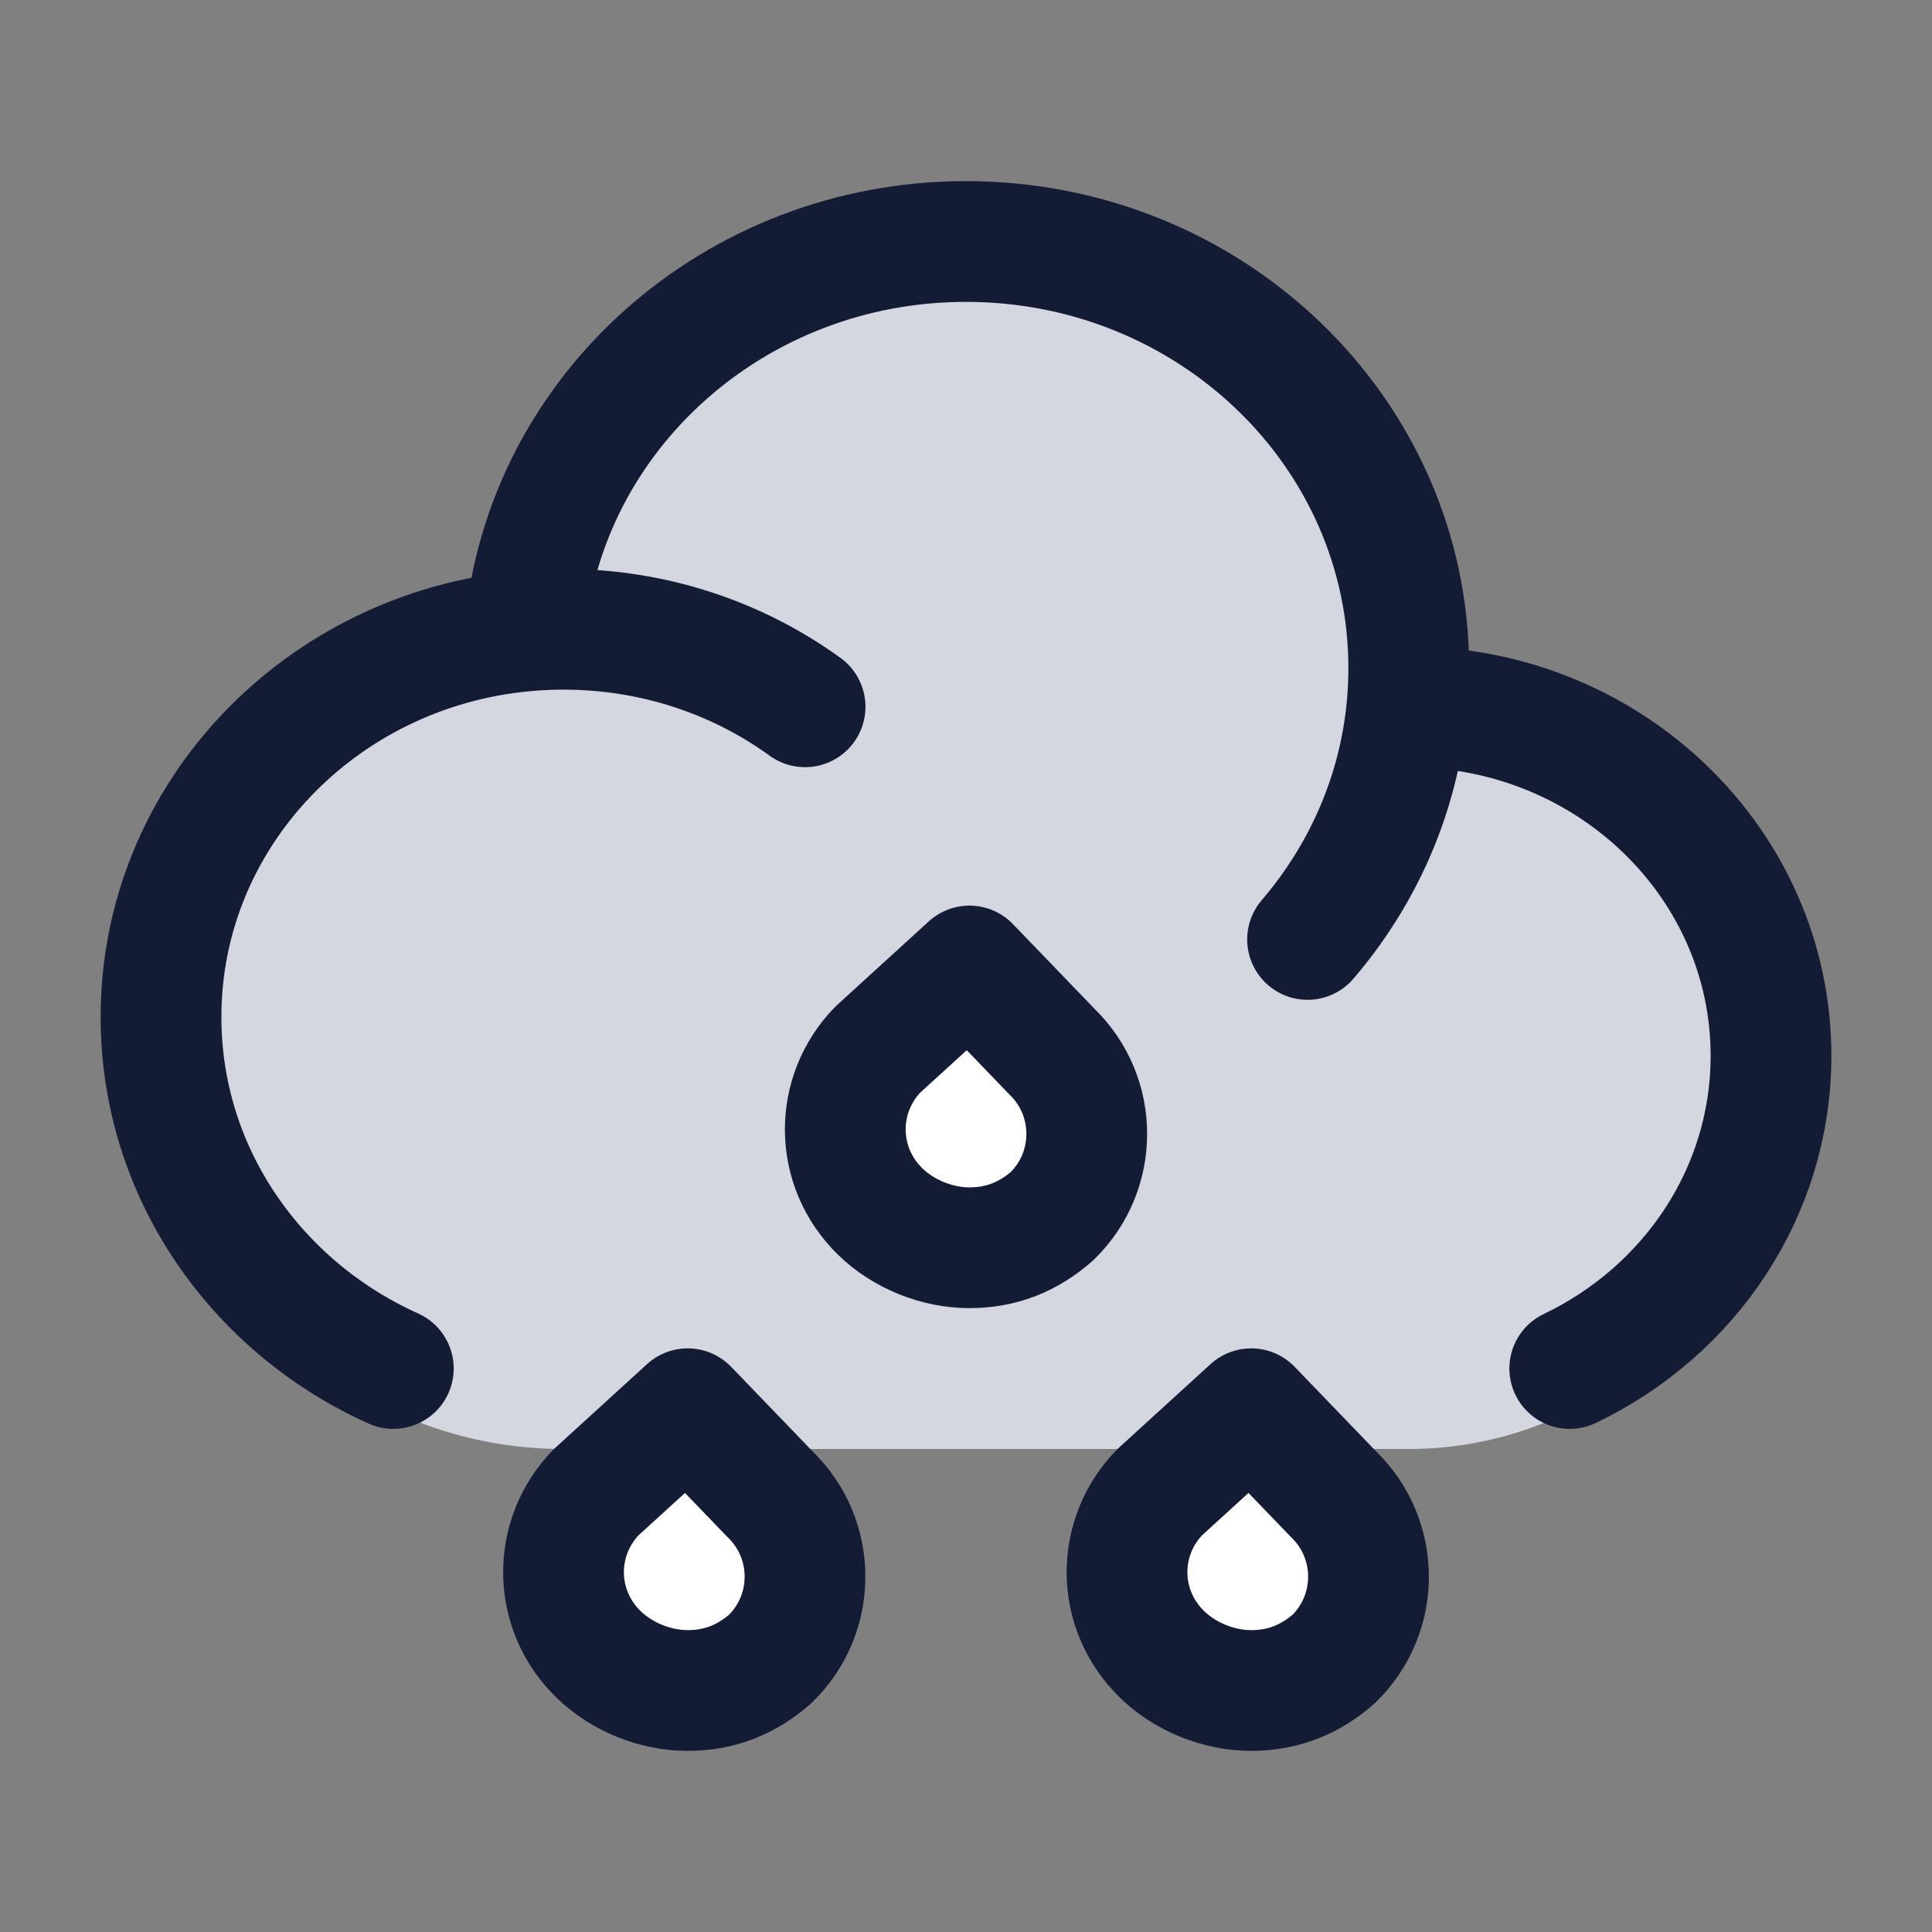 <svg width="24" height="24" viewBox="0 0 24 24" fill="none" xmlns="http://www.w3.org/2000/svg">
<rect x="0" y="0" width="24" height="24" fill="#808080" stroke="none"/>
<path d="M17.5 8.5C17.5 5.462 15.038 3 12 3C9.123 3 6.762 5.209 6.52 8.023C3.984 8.264 2 10.4 2 13C2 15.761 4.239 18 7 18H17.5C19.985 18 22 15.985 22 13.5C22 11.015 19.985 9 17.5 9L17.478 9C17.492 8.835 17.5 8.669 17.5 8.5Z" fill="#D4D7E0"/>
<path d="M17.478 8.78L17.5 8.78C19.985 8.78 22 10.721 22 13.115C22 14.818 20.982 16.291 19.5 17M17.478 8.78C17.492 8.622 17.5 8.461 17.5 8.299C17.5 5.372 15.038 3 12 3C9.123 3 6.762 5.128 6.52 7.839M17.478 8.78C17.375 9.873 16.929 10.87 16.243 11.67M6.52 7.839C3.984 8.071 2 10.129 2 12.634C2 14.566 3.181 16.233 4.886 17M6.52 7.839C6.678 7.824 6.838 7.817 7 7.817C8.126 7.817 9.165 8.175 10.001 8.78" stroke="#141B34" stroke-width="1.5" stroke-linecap="round" stroke-linejoin="round"/>
<path d="M12.043 12L10.907 13.036C10.36 13.596 10.36 14.492 10.936 15.052C11.224 15.332 11.64 15.5 12.043 15.5C12.447 15.5 12.78 15.36 13.068 15.108C13.644 14.548 13.644 13.624 13.068 13.064L12.043 12Z" fill="white"/>
<path d="M8.543 17.5L7.407 18.536C6.86 19.096 6.86 19.992 7.436 20.552C7.724 20.832 8.14 21 8.543 21C8.947 21 9.28 20.86 9.568 20.608C10.144 20.048 10.144 19.124 9.568 18.564L8.543 17.5Z" fill="white"/>
<path d="M15.543 17.5L14.407 18.536C13.86 19.096 13.86 19.992 14.436 20.552C14.724 20.832 15.14 21 15.543 21C15.947 21 16.28 20.86 16.568 20.608C17.144 20.048 17.144 19.124 16.568 18.564L15.543 17.5Z" fill="white"/>
<path d="M12.043 12L10.907 13.036C10.36 13.596 10.36 14.492 10.936 15.052C11.224 15.332 11.64 15.5 12.043 15.5C12.447 15.5 12.78 15.36 13.068 15.108C13.644 14.548 13.644 13.624 13.068 13.064L12.043 12Z" fill="white"/>
<path d="M8.543 17.5L7.407 18.536C6.86 19.096 6.86 19.992 7.436 20.552C7.724 20.832 8.14 21 8.543 21C8.947 21 9.28 20.86 9.568 20.608C10.144 20.048 10.144 19.124 9.568 18.564L8.543 17.5Z" fill="white"/>
<path d="M15.543 17.5L14.407 18.536C13.86 19.096 13.86 19.992 14.436 20.552C14.724 20.832 15.14 21 15.543 21C15.947 21 16.28 20.86 16.568 20.608C17.144 20.048 17.144 19.124 16.568 18.564L15.543 17.5Z" fill="white"/>
<path d="M12.043 12L10.907 13.036C10.36 13.596 10.36 14.492 10.936 15.052C11.224 15.332 11.64 15.5 12.043 15.5C12.447 15.5 12.78 15.36 13.068 15.108C13.644 14.548 13.644 13.624 13.068 13.064L12.043 12Z" stroke="#141B34" stroke-width="1.5" stroke-linejoin="round"/>
<path d="M8.543 17.5L7.407 18.536C6.86 19.096 6.86 19.992 7.436 20.552C7.724 20.832 8.14 21 8.543 21C8.947 21 9.28 20.86 9.568 20.608C10.144 20.048 10.144 19.124 9.568 18.564L8.543 17.5Z" stroke="#141B34" stroke-width="1.5" stroke-linejoin="round"/>
<path d="M15.543 17.5L14.407 18.536C13.86 19.096 13.86 19.992 14.436 20.552C14.724 20.832 15.14 21 15.543 21C15.947 21 16.28 20.86 16.568 20.608C17.144 20.048 17.144 19.124 16.568 18.564L15.543 17.5Z" stroke="#141B34" stroke-width="1.5" stroke-linejoin="round"/>
</svg>
